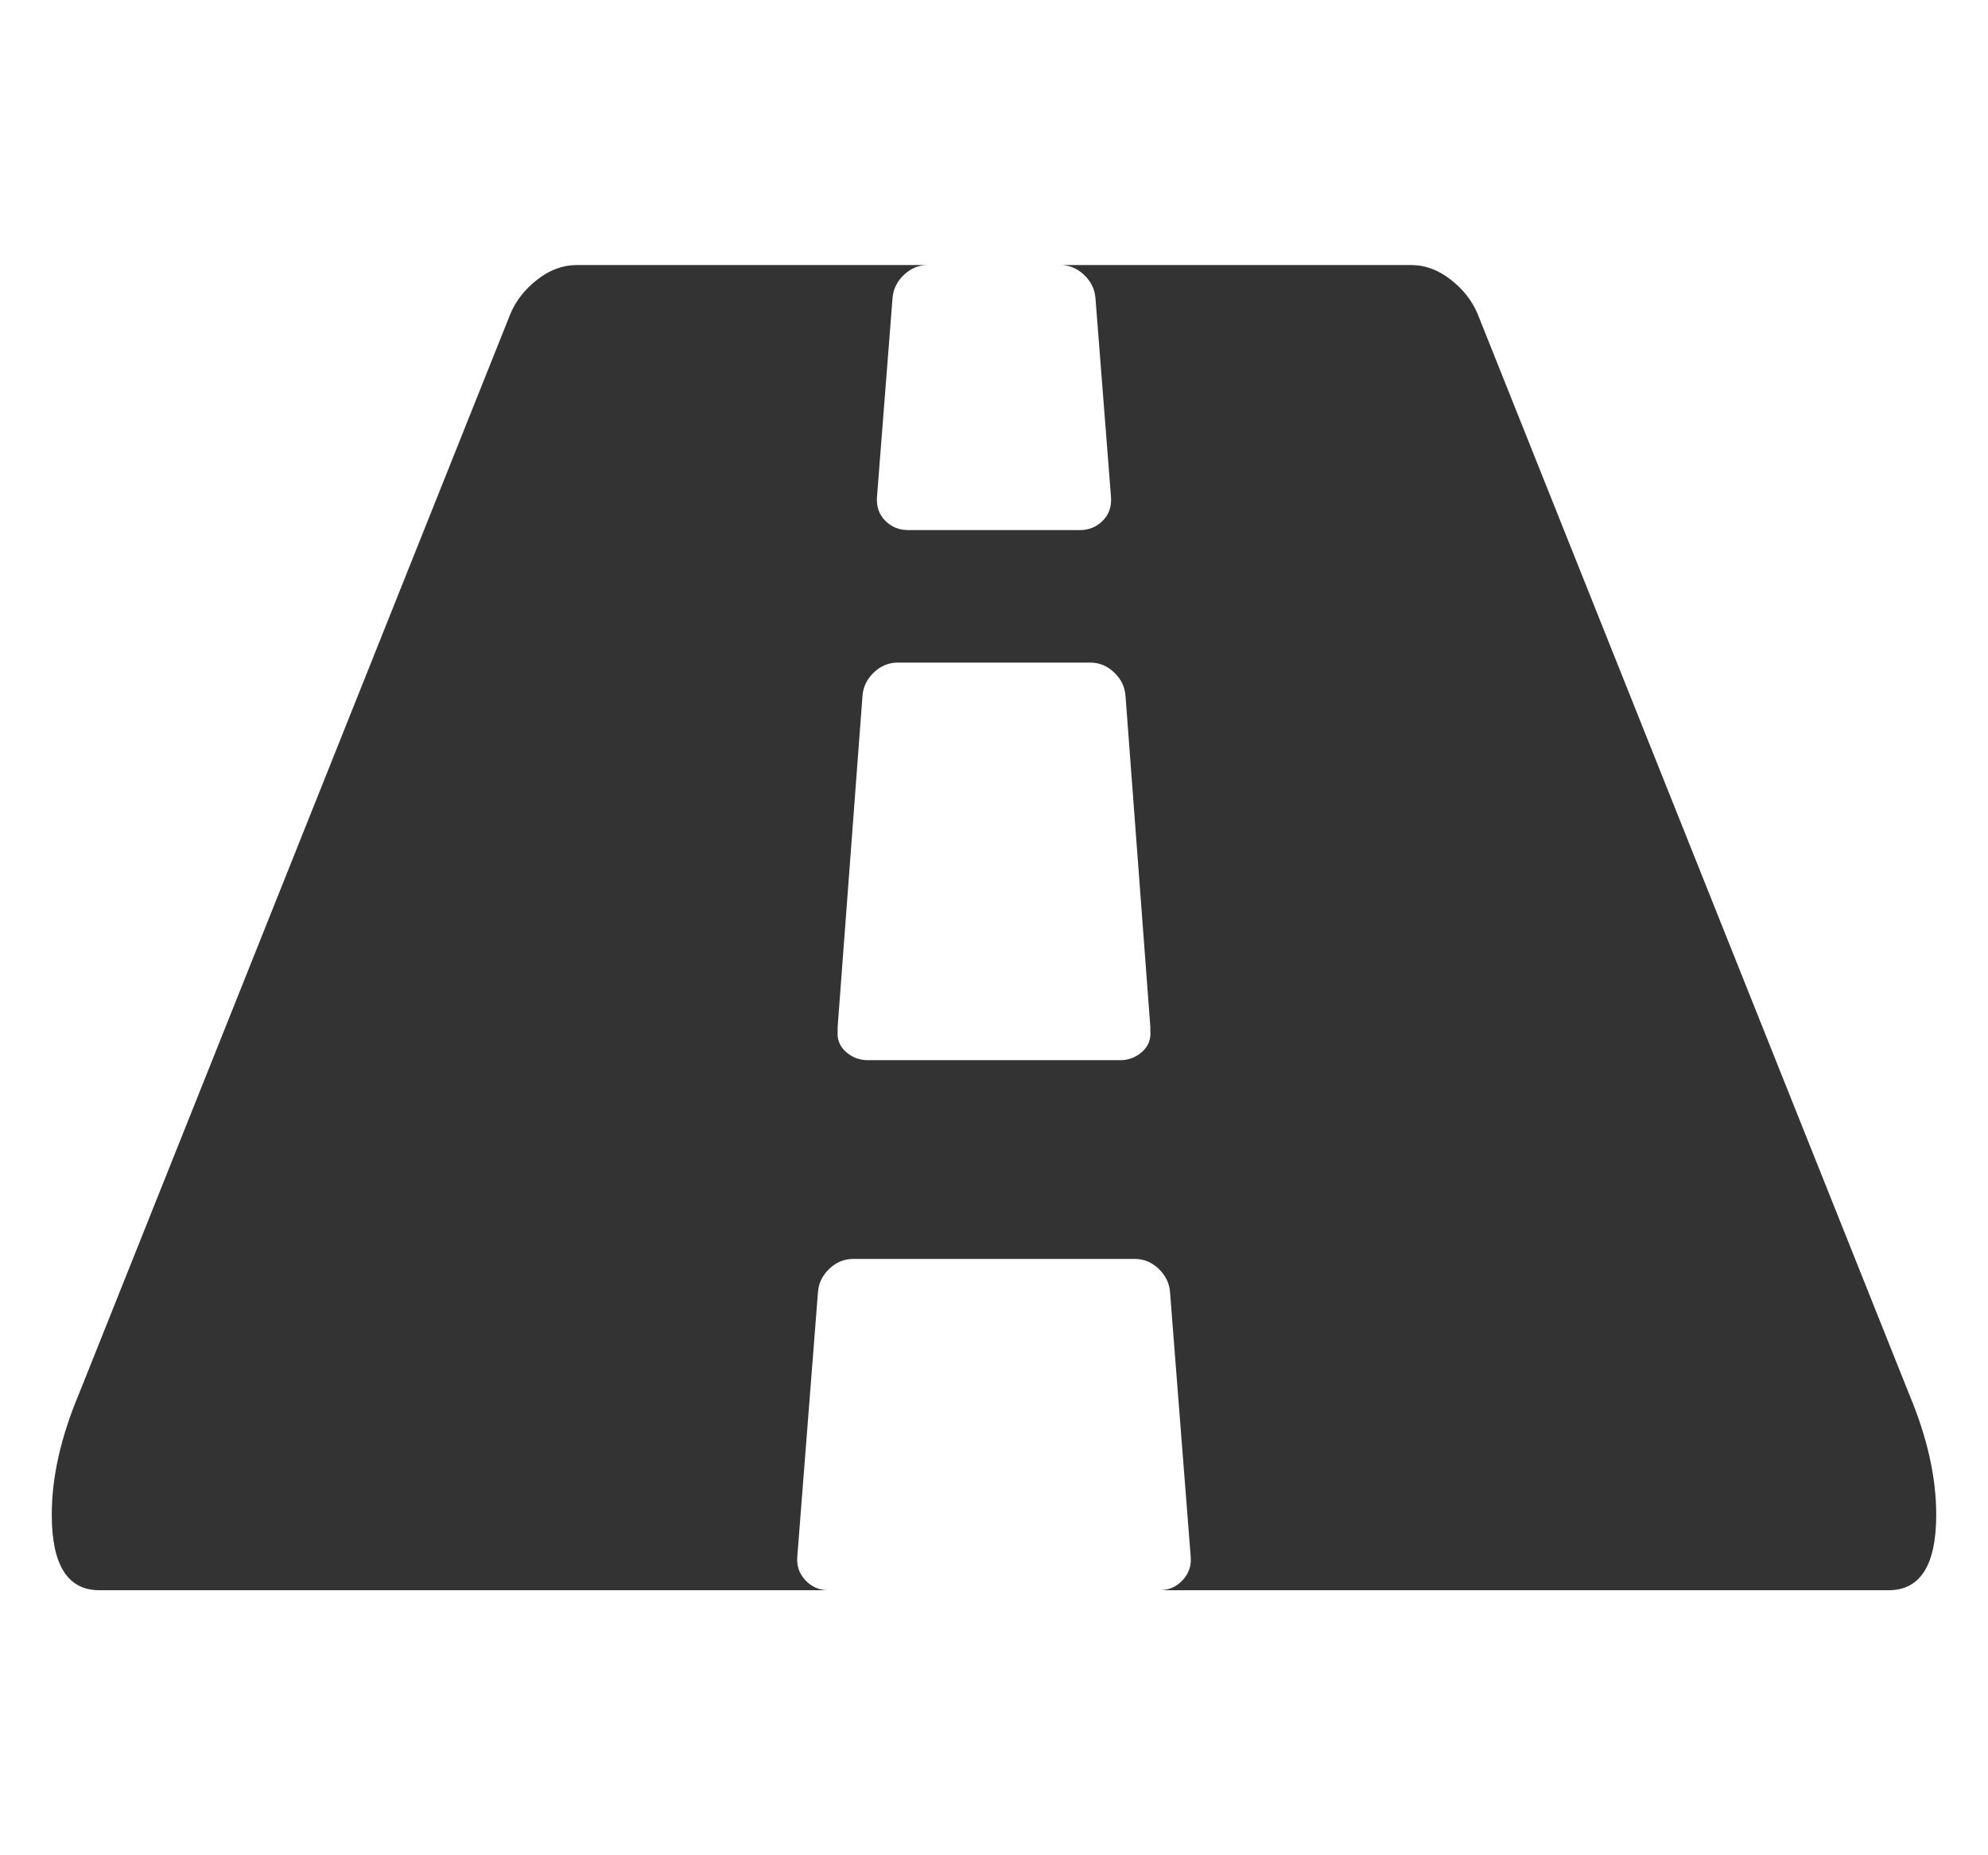 <?xml version="1.0" encoding="utf-8"?> <!-- Generator: IcoMoon.io --> <!DOCTYPE svg PUBLIC "-//W3C//DTD SVG 1.1//EN" "http://www.w3.org/Graphics/SVG/1.1/DTD/svg11.dtd"> <svg width="480" height="448" viewBox="0 0 480 448" xmlns="http://www.w3.org/2000/svg" xmlns:xlink="http://www.w3.org/1999/xlink" fill="#333333"><path d="M 277.75,249.00l0.00-1.00 l-6.00-80.00q-0.25-3.25 -2.75-5.625t-5.75-2.375l-46.50,0.00 q-3.25,0.00 -5.75,2.375t-2.75,5.625l-6.00,80.00l0.00,1.00 q-0.25,3.00 2.00,5.00t 5.25,2.00l 61.00,0.00 q 3.00,0.00 5.25-2.00t 2.00-5.00zM 467.50,365.75q0.00,18.25 -11.50,18.25l-176.00,0.00 q 3.25,0.00 5.50-2.375t 2.00-5.625l-5.00-64.00q-0.25-3.25 -2.75-5.625t-5.75-2.375l-68.00,0.00 q-3.25,0.00 -5.75,2.375t-2.75,5.625l-5.00,64.00 q-0.25,3.25 2.00,5.625t 5.50,2.375l-176.00,0.00 q-11.50,0.00 -11.50-18.25q0.00-13.50 6.50-29.00l 104.25-261.00q 2.00-4.75 6.50-8.25t 9.50-3.50l 84.75,0.00 q-3.25,0.00 -5.75,2.375t-2.75,5.625l-3.75,48.00q-0.25,3.50 2.00,5.75t 5.50,2.25l 41.50,0.00 q 3.25,0.00 5.50-2.25t 2.00-5.75l-3.75-48.00q-0.25-3.25 -2.75-5.625t-5.75-2.375l 84.75,0.00 q 5.00,0.00 9.50,3.50t 6.50,8.25l 104.25,261.00q 6.50,15.50 6.50,29.00z" ></path></svg>